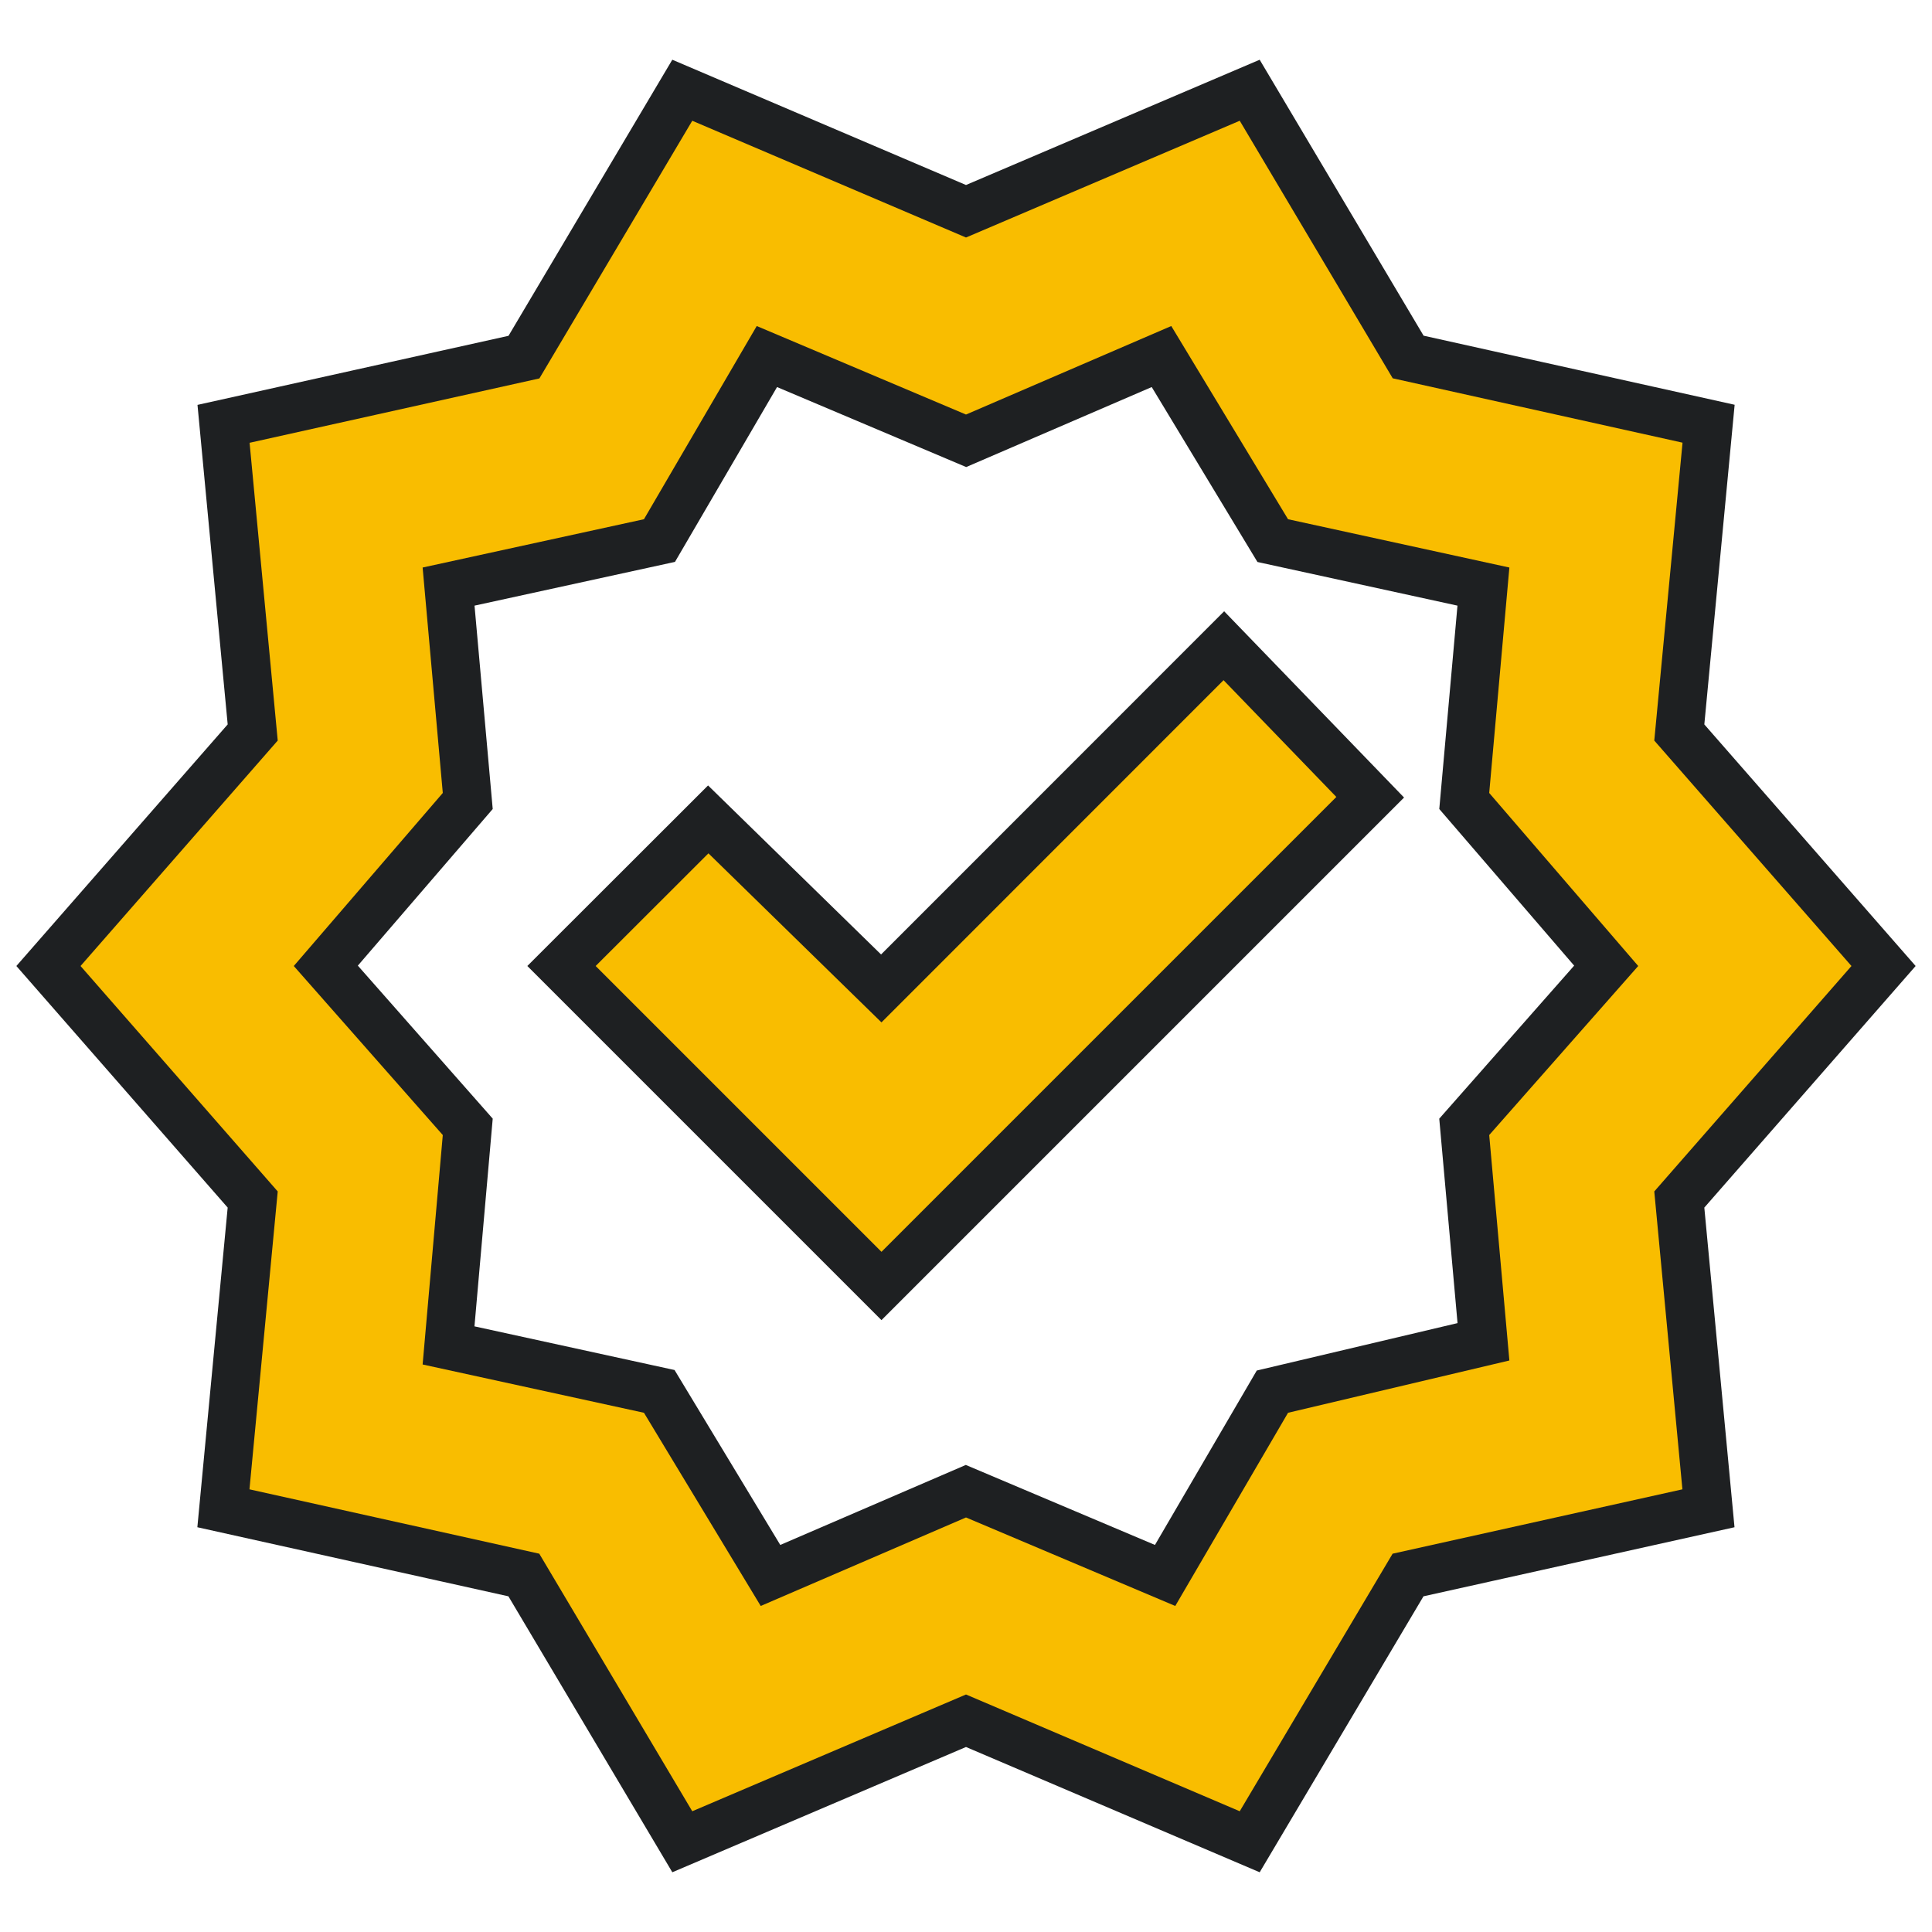 <svg height="16" width="16" version="1.1" xmlns="http://www.w3.org/2000/svg">
  <defs>
    <style type="text/css" id="current-color-scheme">
      .ColorScheme-NeutralText {
        color: #f9bd00;
      }

      .ColorScheme-Background {
        color: #1e2022;
      }
    </style>
    <path id="icon"
      d="m 5.733,15 -1.267,-2.133 -2.4,-0.533 L 2.3,9.867 0.667,8 2.3,6.133 2.067,3.667 l 2.4,-0.533 L 5.733,1 8,1.967 10.267,1 l 1.267,2.133 2.4,0.533 L 13.7,6.133 15.333,8 13.7,9.867 l 0.233,2.467 -2.4,0.533 L 10.267,15 8,14.033 Z M 6.3,13.3 8,12.567 9.733,13.3 10.667,11.7 12.5,11.267 12.333,9.4 13.567,8 12.333,6.567 12.5,4.7 10.667,4.3 9.7,2.7 8,3.433 6.267,2.7 5.333,4.3 3.5,4.7 3.667,6.567 2.433,8 3.667,9.4 3.5,11.3 5.333,11.7 Z M 8,8 Z M 7.3,10.367 11.067,6.6 10.133,5.633 7.3,8.467 5.867,7.067 4.933,8 Z" />
  </defs>
  <use href="#icon" class="ColorScheme-Background" stroke="currentColor" stroke-width="0.8" />
  <use href="#icon" class="ColorScheme-NeutralText" fill="currentColor" />
</svg>